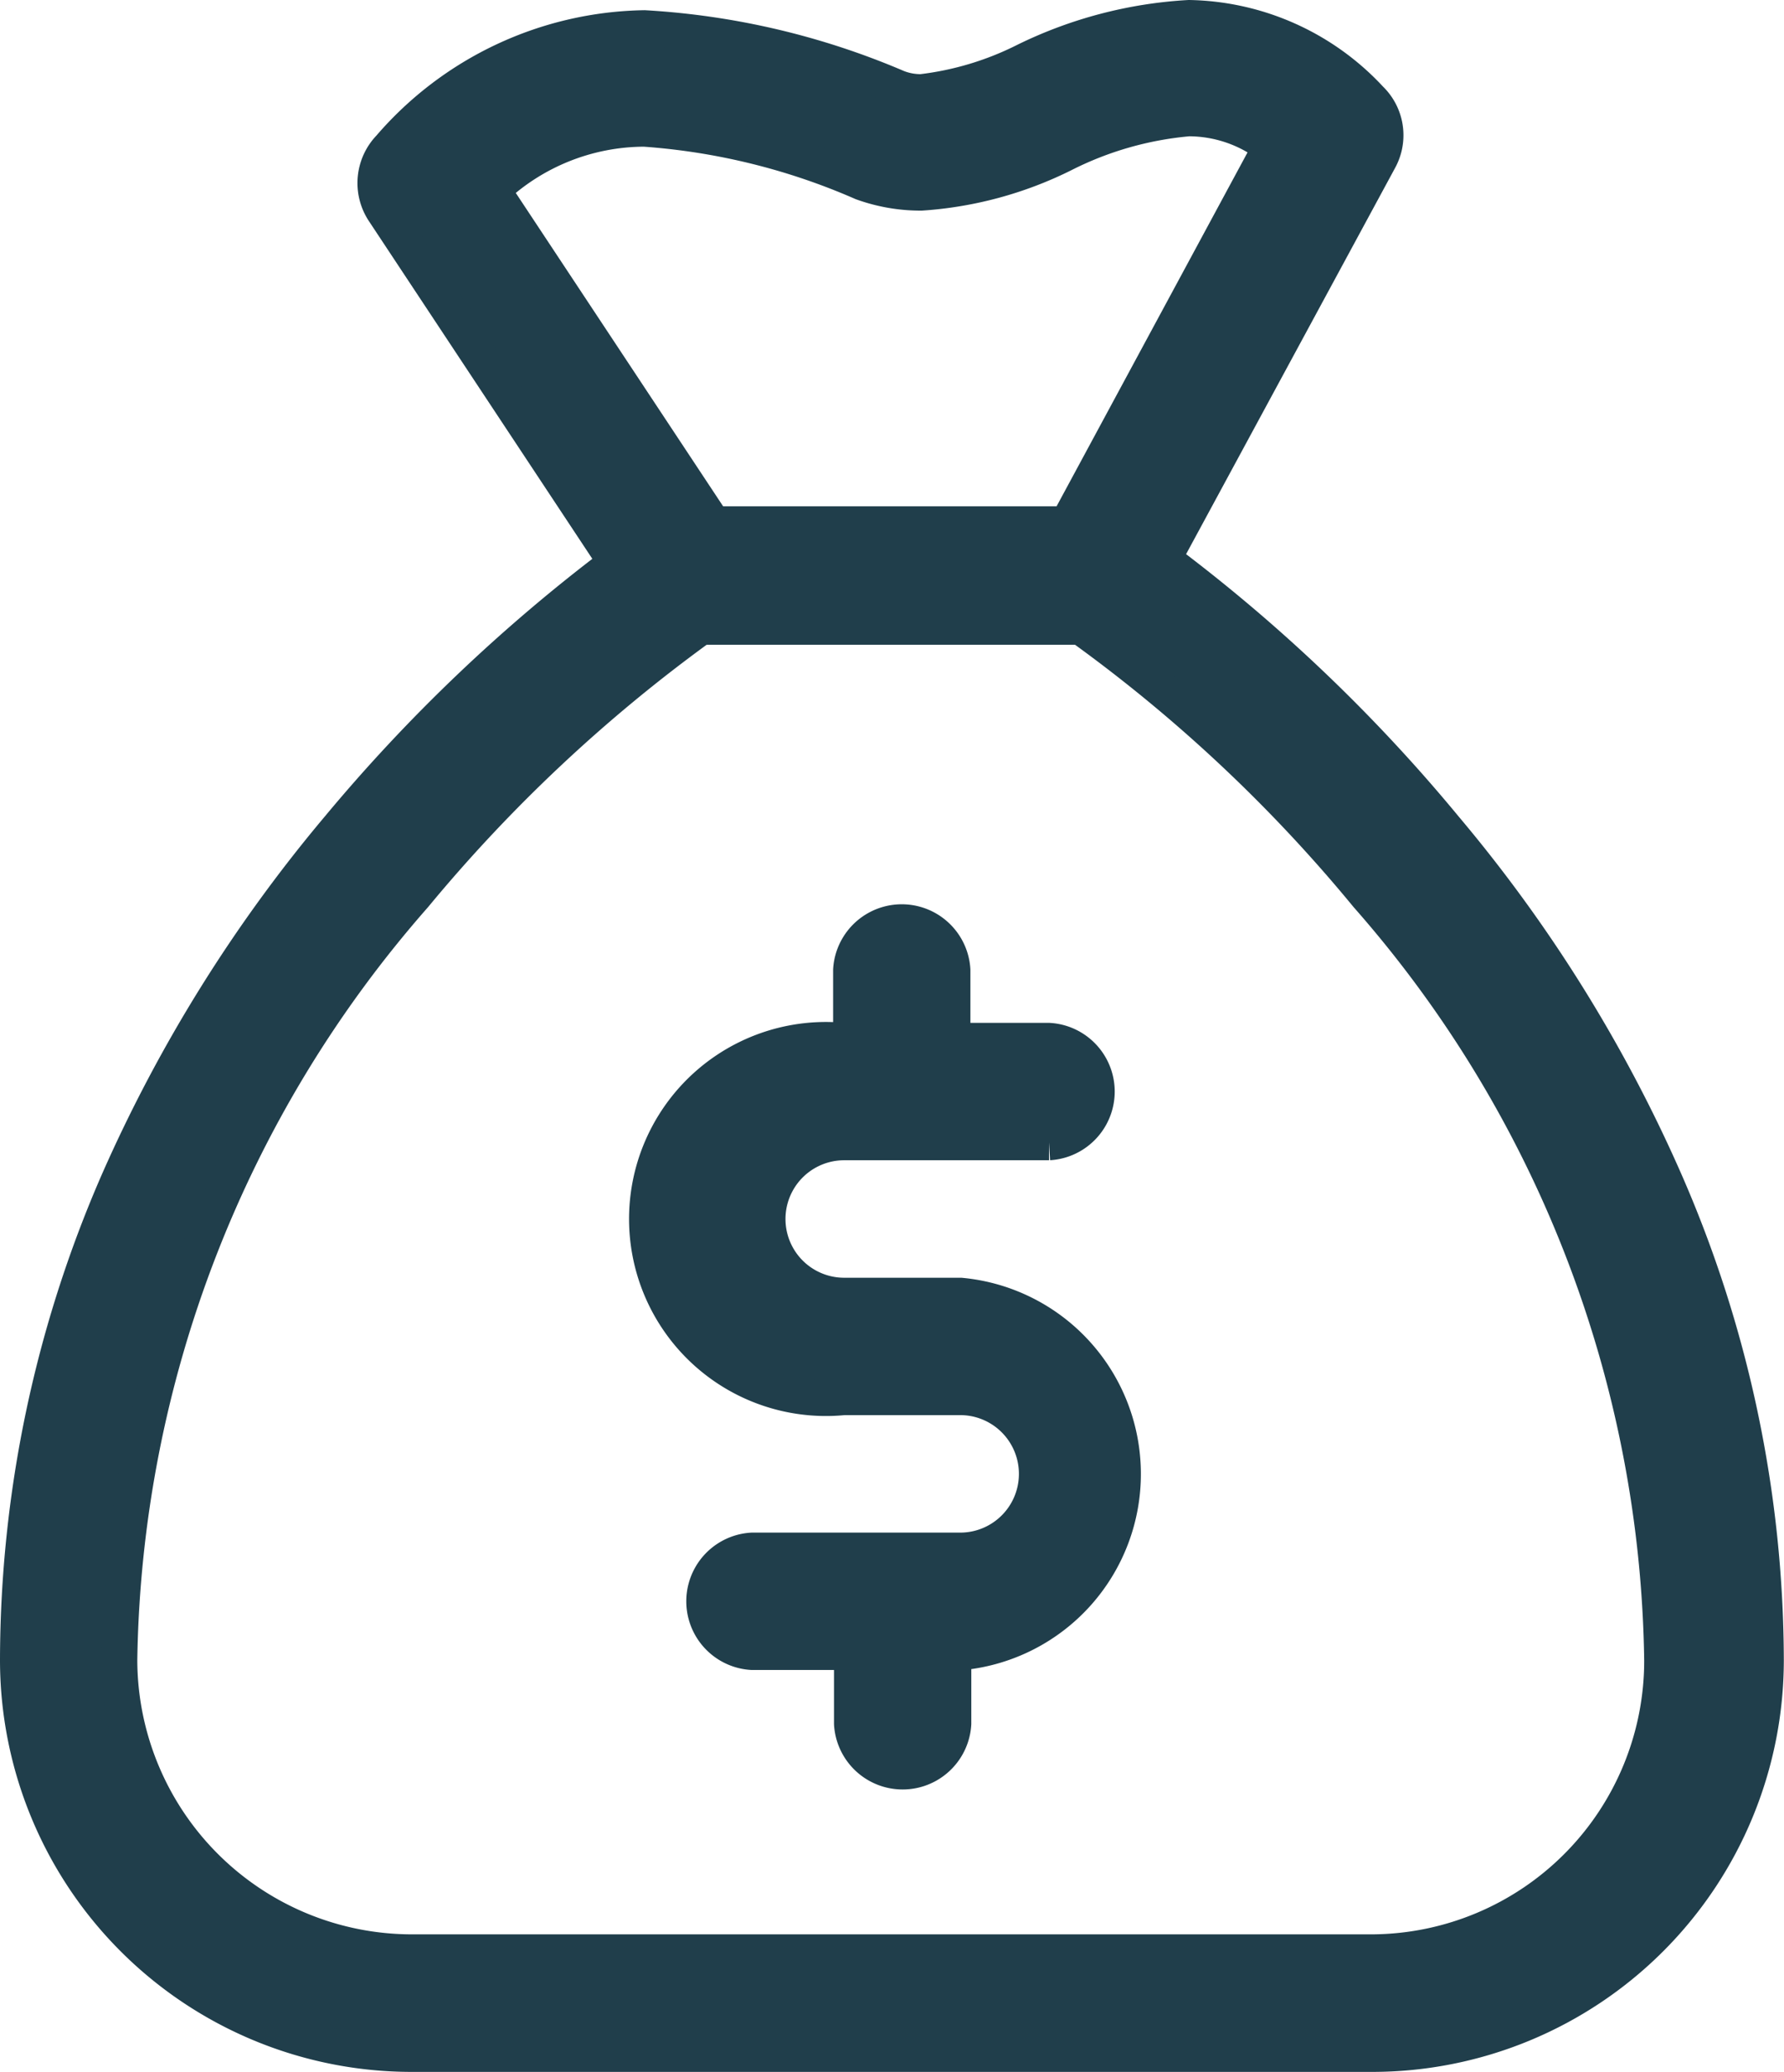 <svg xmlns="http://www.w3.org/2000/svg" width="9.966" height="11.569" viewBox="0 0 9.966 11.569"><defs><style>.a{fill:#203e4b;stroke:#203e4b;stroke-width:0.2px;}</style></defs><g transform="translate(-33.8 0.1)"><g transform="translate(33.9)"><path class="a" d="M188.745,215.1h-.65a.428.428,0,1,1,0-.856h1.144a.284.284,0,0,0,0-.567H188.7v-.395a.284.284,0,0,0-.567,0v.395h-.04a1,1,0,1,0,0,1.99h.65a.428.428,0,0,1,0,.856H187.58a.284.284,0,0,0,0,.567h.558v.4a.284.284,0,0,0,.567,0v-.4h.054a1,1,0,0,0-.014-1.99Z" transform="translate(-183.479 -207.966)"/><path class="a" d="M43.1,6.493a8.13,8.13,0,0,0-1.229-1.971,9.157,9.157,0,0,0-1.574-1.5L41.506.789a.28.28,0,0,0-.052-.336A1.413,1.413,0,0,0,40.442,0a2.379,2.379,0,0,0-.917.241,1.736,1.736,0,0,1-.577.173A.359.359,0,0,1,38.814.39,4.2,4.2,0,0,0,37.4.057a1.916,1.916,0,0,0-1.423.667.285.285,0,0,0-.033.355l1.3,1.964a9.31,9.31,0,0,0-1.553,1.48,8.2,8.2,0,0,0-1.229,1.971A6.7,6.7,0,0,0,33.9,9.168a2.2,2.2,0,0,0,2.2,2.2h5.365a2.2,2.2,0,0,0,2.2-2.2A6.7,6.7,0,0,0,43.1,6.493ZM36.55.96A1.237,1.237,0,0,1,37.4.619a3.683,3.683,0,0,1,1.217.3.96.96,0,0,0,.329.057A2.094,2.094,0,0,0,39.74.761a1.917,1.917,0,0,1,.7-.2A.75.75,0,0,1,40.9.719L39.762,2.827H37.786ZM41.466,10.8H36.1a1.635,1.635,0,0,1-1.633-1.633A6.609,6.609,0,0,1,36.115,4.9a8.676,8.676,0,0,1,1.6-1.5h2.123a8.513,8.513,0,0,1,1.6,1.5,6.592,6.592,0,0,1,1.647,4.271A1.628,1.628,0,0,1,41.466,10.8Z" transform="translate(-33.9)"/></g></g></svg>